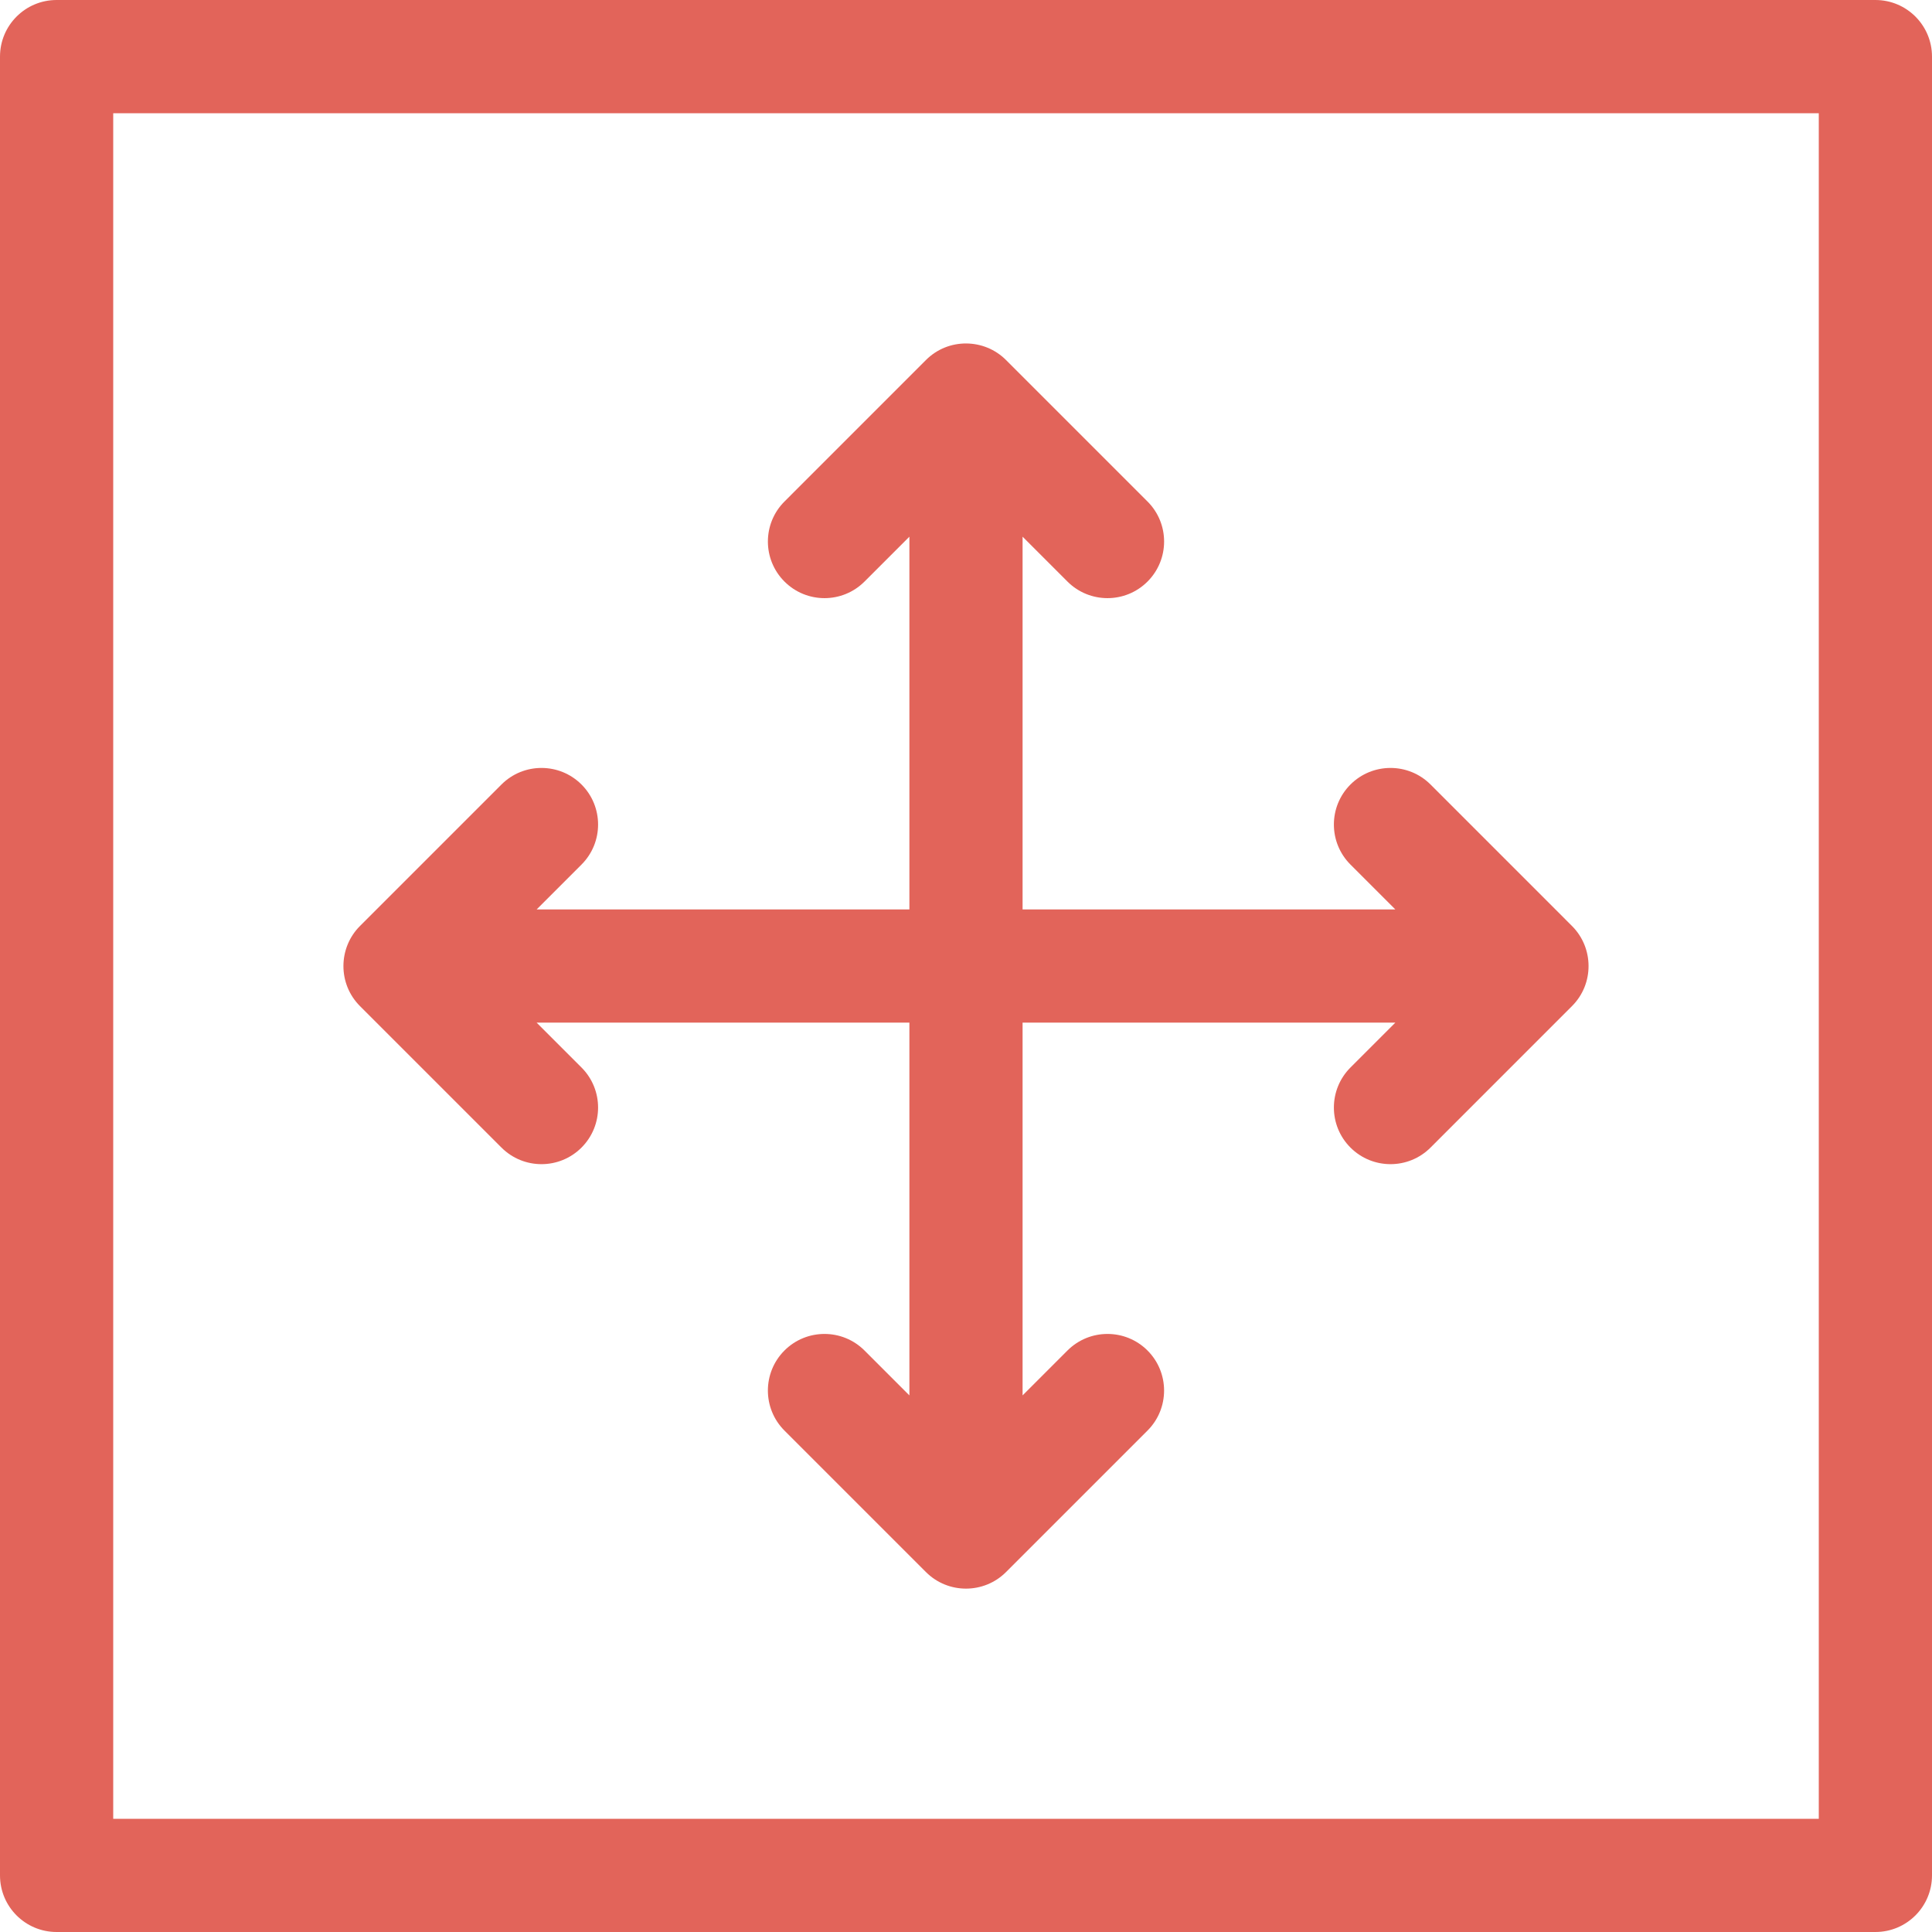 <svg width="70" height="70" viewBox="0 0 70 70" fill="none" xmlns="http://www.w3.org/2000/svg">
<path d="M67.949 0H2.051C0.918 0 0 0.918 0 2.051V67.949C0 69.082 0.918 70 2.051 70H67.949C69.082 70 70 69.082 70 67.949V2.051C70 0.918 69.082 0 67.949 0ZM65.898 65.898H4.102V4.102H65.898V65.898Z" fill="#E2645A"/>
<path d="M56.957 33.551L51.831 28.424C51.03 27.624 49.731 27.624 48.93 28.424C48.129 29.225 48.129 30.524 48.93 31.325L50.556 32.951H37.05V19.445L38.676 21.071C39.477 21.872 40.776 21.872 41.577 21.071C42.378 20.27 42.378 18.971 41.577 18.171L36.45 13.044C35.661 12.255 34.359 12.234 33.549 13.044L28.423 18.171C27.622 18.971 27.622 20.27 28.423 21.071C29.224 21.872 30.522 21.872 31.323 21.071L32.949 19.445V32.951H19.443L21.069 31.325C21.87 30.524 21.87 29.225 21.069 28.424C20.268 27.624 18.97 27.624 18.169 28.424L13.042 33.551C12.249 34.344 12.238 35.648 13.042 36.452L18.169 41.579C18.97 42.38 20.268 42.38 21.069 41.579C21.87 40.778 21.87 39.479 21.069 38.678L19.443 37.052H32.949V50.558L31.323 48.932C30.522 48.131 29.223 48.131 28.422 48.932C27.622 49.733 27.622 51.032 28.422 51.832L33.549 56.959C34.35 57.76 35.651 57.758 36.45 56.959L41.577 51.832C42.377 51.032 42.377 49.733 41.577 48.932C40.776 48.131 39.477 48.131 38.676 48.932L37.05 50.558V37.052H50.556L48.93 38.678C48.129 39.479 48.129 40.778 48.93 41.579C49.731 42.38 51.03 42.38 51.831 41.579L56.957 36.452C57.761 35.649 57.751 34.344 56.957 33.551Z" fill="#E2645A"/>
</svg>
